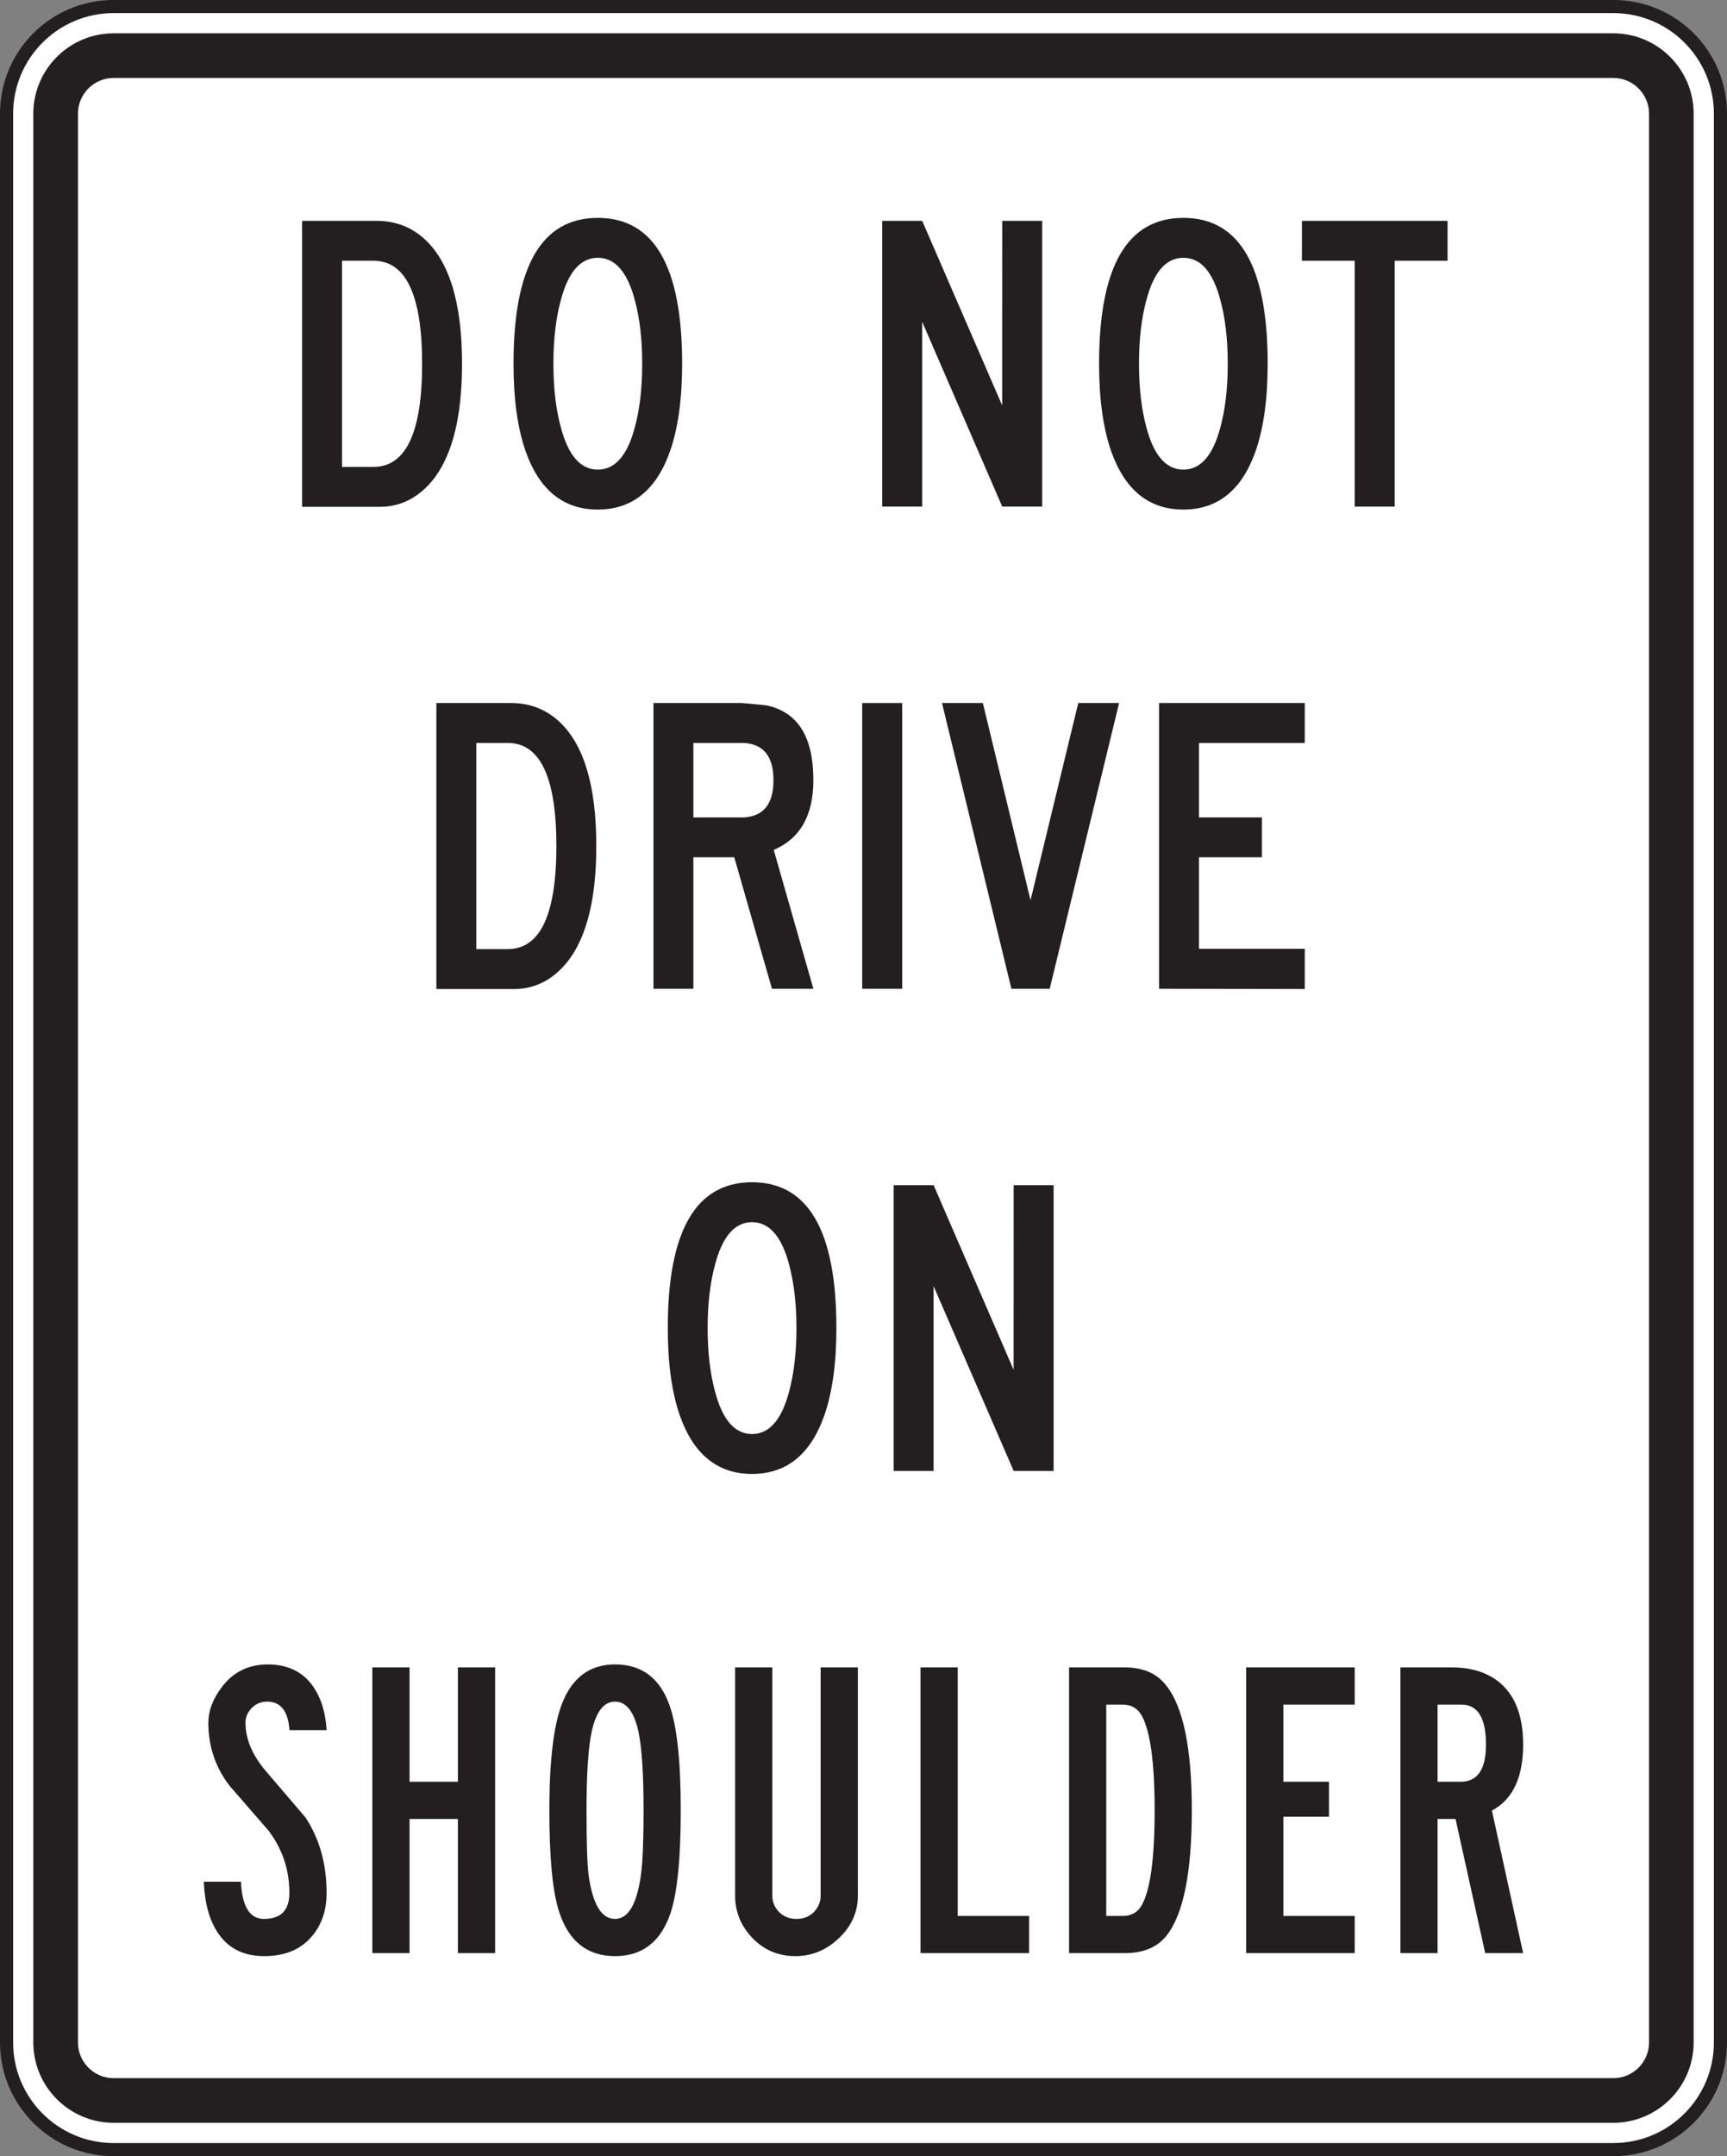 <?xml version="1.0" encoding="UTF-8" standalone="no"?>
<!-- Created with Inkscape (http://www.inkscape.org/) -->

<svg
   xmlns:dc="http://purl.org/dc/elements/1.1/"
   xmlns:cc="http://creativecommons.org/ns#"
   xmlns:rdf="http://www.w3.org/1999/02/22-rdf-syntax-ns#"
   xmlns:svg="http://www.w3.org/2000/svg"
   xmlns="http://www.w3.org/2000/svg"
   xmlns:sodipodi="http://sodipodi.sourceforge.net/DTD/sodipodi-0.dtd"
   xmlns:inkscape="http://www.inkscape.org/namespaces/inkscape"
   width="82.245"
   height="102.651"
   id="svg16491"
   version="1.1"
   inkscape:version="0.48.1 "
   sodipodi:docname="New document 112">
  <rect width="100%" height="100%" fill="#808080" stroke="none"/>
  <defs
     id="defs16493">
    <clipPath
       clipPathUnits="userSpaceOnUse"
       id="clipPath12755">
      <path
         inkscape:connector-curvature="0"
         d="m 27.125,53.224 513.264,0 0,520.025 -513.264,0 0,-520.025 z"
         id="path12757" />
    </clipPath>
  </defs>
  <sodipodi:namedview
     id="base"
     pagecolor="#ffffff"
     bordercolor="#666666"
     borderopacity="1.0"
     inkscape:pageopacity="0.0"
     inkscape:pageshadow="2"
     inkscape:zoom="0.35"
     inkscape:cx="147.55108"
     inkscape:cy="14.182767"
     inkscape:document-units="px"
     inkscape:current-layer="layer1"
     showgrid="false"
     fit-margin-top="0"
     fit-margin-left="0"
     fit-margin-right="0"
     fit-margin-bottom="0"
     inkscape:window-width="469"
     inkscape:window-height="425"
     inkscape:window-x="75"
     inkscape:window-y="75"
     inkscape:window-maximized="0" />
  <g
     inkscape:label="Layer 1"
     inkscape:groupmode="layer"
     id="layer1"
     transform="translate(-227.449,-443.894)">
    <g
       transform="matrix(1.25,0,0,-1.25,-243.712,631.849)"
       id="g12751">
      <g
         id="g12753"
         clip-path="url(#clipPath12755)">
        <g
           id="g12759"
           transform="translate(442.475,72.575)">
          <path
             inkscape:connector-curvature="0"
             d="m 0,0 c 0,-2.254 -1.828,-4.081 -4.082,-4.081 l -57.134,0 c -2.254,0 -4.08,1.827 -4.08,4.081 l 0,73.459 c 0,2.254 1.826,4.081 4.08,4.081 l 57.134,0 C -1.828,77.54 0,75.713 0,73.459 L 0,0 z"
             style="fill:#ffffff;fill-opacity:1;fill-rule:nonzero;stroke:none"
             id="path12761" />
        </g>
        <g
           id="g12763"
           transform="translate(442.475,72.575)">
          <path
             inkscape:connector-curvature="0"
             d="m 0,0 c 0,-2.254 -1.828,-4.081 -4.082,-4.081 l -57.134,0 c -2.254,0 -4.08,1.827 -4.08,4.081 l 0,73.459 c 0,2.254 1.826,4.081 4.08,4.081 l 57.134,0 C -1.828,77.54 0,75.713 0,73.459 L 0,0 z"
             style="fill:none;stroke:#231f20;stroke-width:0.5;stroke-linecap:butt;stroke-linejoin:miter;stroke-miterlimit:4;stroke-opacity:1;stroke-dasharray:none"
             id="path12765" />
        </g>
        <g
           id="g12767"
           transform="translate(439.755,72.575)">
          <path
             inkscape:connector-curvature="0"
             d="m 0,0 c 0,-0.75 -0.612,-1.36 -1.362,-1.36 l -57.134,0 c -0.75,0 -1.36,0.61 -1.36,1.36 l 0,73.459 c 0,0.75 0.61,1.361 1.36,1.361 l 57.134,0 C -0.612,74.82 0,74.209 0,73.459 L 0,0 z m -1.362,76.52 -57.134,0 c -1.688,0 -3.061,-1.373 -3.061,-3.061 l 0,-73.459 c 0,-1.687 1.373,-3.06 3.061,-3.06 l 57.134,0 c 1.688,0 3.061,1.373 3.061,3.06 l 0,73.459 c 0,1.688 -1.373,3.061 -3.061,3.061"
             style="fill:#231f20;fill-opacity:1;fill-rule:nonzero;stroke:none"
             id="path12769" />
        </g>
        <g
           id="g12771"
           transform="translate(393.011,136.507)">
          <path
             inkscape:connector-curvature="0"
             d="m 0,0 c 0,2.617 -0.618,3.926 -1.852,3.926 l -1.199,0 0,-7.851 1.199,0 C -0.618,-3.925 0,-2.616 0,0 m 1.521,0.006 c 0,-2.177 -0.428,-3.718 -1.283,-4.625 -0.524,-0.551 -1.139,-0.827 -1.85,-0.827 l -0.24,0 -2.721,0 0,10.892 2.84,0 c 0.711,0 1.32,-0.232 1.828,-0.696 C 1.046,3.879 1.521,2.298 1.521,0.006"
             style="fill:#231f20;fill-opacity:1;fill-rule:nonzero;stroke:none"
             id="path12773" />
        </g>
        <g
           id="g12775"
           transform="translate(401.395,136.512)">
          <path
             inkscape:connector-curvature="0"
             d="M 0,0 C 0,0.93 -0.093,1.741 -0.283,2.431 -0.566,3.5 -1.037,4.034 -1.691,4.034 -2.345,4.034 -2.814,3.5 -3.097,2.431 -3.287,1.741 -3.382,0.93 -3.382,0 c 0,-0.931 0.095,-1.741 0.285,-2.432 0.283,-1.068 0.752,-1.602 1.406,-1.602 0.654,0 1.125,0.534 1.408,1.602 C -0.093,-1.741 0,-0.931 0,0 m 1.522,0 c 0,-1.336 -0.153,-2.444 -0.457,-3.323 -0.524,-1.488 -1.442,-2.232 -2.756,-2.232 -1.313,0 -2.232,0.744 -2.754,2.232 -0.305,0.879 -0.457,1.987 -0.457,3.323 0,3.703 1.07,5.554 3.211,5.554 2.143,0 3.213,-1.851 3.213,-5.554"
             style="fill:#231f20;fill-opacity:1;fill-rule:nonzero;stroke:none"
             id="path12777" />
        </g>
        <g
           id="g12779"
           transform="translate(416.634,131.07)">
          <path
             inkscape:connector-curvature="0"
             d="m 0,0 -1.522,0 -3.051,7.041 0,-7.041 -1.521,0 0,10.883 1.523,0 3.047,-7.03 0.002,7.03 1.522,0 L 0,0 z"
             style="fill:#231f20;fill-opacity:1;fill-rule:nonzero;stroke:none"
             id="path12781" />
        </g>
        <g
           id="g12783"
           transform="translate(423.704,136.512)">
          <path
             inkscape:connector-curvature="0"
             d="M 0,0 C 0,0.93 -0.094,1.741 -0.283,2.431 -0.566,3.5 -1.035,4.034 -1.69,4.034 -2.346,4.034 -2.815,3.5 -3.098,2.431 -3.287,1.741 -3.381,0.93 -3.381,0 c 0,-0.931 0.094,-1.741 0.283,-2.432 0.283,-1.068 0.752,-1.602 1.408,-1.602 0.655,0 1.124,0.534 1.407,1.602 C -0.094,-1.741 0,-0.931 0,0 m 1.521,0 c 0,-1.336 -0.152,-2.444 -0.457,-3.323 -0.523,-1.488 -1.441,-2.232 -2.754,-2.232 -1.314,0 -2.232,0.744 -2.755,2.232 -0.305,0.879 -0.457,1.987 -0.457,3.323 0,3.703 1.07,5.554 3.212,5.554 2.141,0 3.211,-1.851 3.211,-5.554"
             style="fill:#231f20;fill-opacity:1;fill-rule:nonzero;stroke:none"
             id="path12785" />
        </g>
        <g
           id="g12787"
           transform="translate(432.079,140.433)">
          <path
             inkscape:connector-curvature="0"
             d="m 0,0 -2.016,0 0,-9.363 -1.521,0 0,9.363 -2.012,0 0,1.52 L 0,1.52 0,0 z"
             style="fill:#231f20;fill-opacity:1;fill-rule:nonzero;stroke:none"
             id="path12789" />
        </g>
        <g
           id="g12791"
           transform="translate(398.126,118.143)">
          <path
             inkscape:connector-curvature="0"
             d="m 0,0 c 0,2.616 -0.617,3.924 -1.852,3.924 l -1.199,0 0,-7.85 1.199,0 C -0.617,-3.926 0,-2.618 0,0 m 1.521,0.004 c 0,-2.175 -0.427,-3.717 -1.283,-4.624 -0.523,-0.551 -1.141,-0.827 -1.851,-0.827 l -0.239,0 -2.72,0 0,10.893 2.839,0 c 0.711,0 1.321,-0.233 1.829,-0.697 C 1.047,3.878 1.521,2.297 1.521,0.004"
             style="fill:#231f20;fill-opacity:1;fill-rule:nonzero;stroke:none"
             id="path12793" />
        </g>
        <g
           id="g12795"
           transform="translate(406.397,120.65)">
          <path
             inkscape:connector-curvature="0"
             d="m 0,0 c 0,0.902 -0.375,1.373 -1.123,1.417 l -1.929,0 0,-2.834 1.929,0 C -0.375,-1.373 0,-0.901 0,0 m 1.52,-7.944 -1.578,0 -1.436,5.007 -1.558,0 0,-5.007 -1.52,0 0,10.883 3.373,0 C -0.619,2.888 -0.293,2.855 -0.22,2.84 0.28,2.724 0.672,2.485 0.955,2.122 1.332,1.636 1.52,0.929 1.52,0 1.52,-1.342 1.016,-2.227 0.01,-2.655 l 1.51,-5.289 z"
             style="fill:#231f20;fill-opacity:1;fill-rule:nonzero;stroke:none"
             id="path12797" />
        </g>
        <path
           inkscape:connector-curvature="0"
           d="m 411.3,112.706 -1.522,0 0,10.883 1.522,0 0,-10.883 z"
           style="fill:#231f20;fill-opacity:1;fill-rule:nonzero;stroke:none"
           id="path12799" />
        <g
           id="g12801"
           transform="translate(419.565,123.589)">
          <path
             inkscape:connector-curvature="0"
             d="m 0,0 -2.644,-10.883 -1.459,0 L -6.748,0 -5.191,0 -3.375,-7.51 -1.556,0 0,0 z"
             style="fill:#231f20;fill-opacity:1;fill-rule:nonzero;stroke:none"
             id="path12803" />
        </g>
        <g
           id="g12805"
           transform="translate(426.638,112.696)">
          <path
             inkscape:connector-curvature="0"
             d="m 0,0 -5.551,0.01 0,10.883 5.551,0 0,-1.522 -4.03,0 0,-2.834 2.397,0 0,-1.52 -2.397,0 0,-3.486 4.03,0 L 0,0 z"
             style="fill:#231f20;fill-opacity:1;fill-rule:nonzero;stroke:none"
             id="path12807" />
        </g>
        <g
           id="g12809"
           transform="translate(407.272,99.782)">
          <path
             inkscape:connector-curvature="0"
             d="M 0,0 C 0,0.931 -0.095,1.741 -0.283,2.432 -0.568,3.5 -1.037,4.034 -1.691,4.034 -2.345,4.034 -2.814,3.5 -3.097,2.432 -3.287,1.741 -3.383,0.931 -3.383,0 c 0,-0.93 0.096,-1.74 0.286,-2.431 0.283,-1.069 0.752,-1.603 1.406,-1.603 0.654,0 1.123,0.534 1.408,1.603 C -0.095,-1.74 0,-0.93 0,0 m 1.522,0 c 0,-1.336 -0.153,-2.443 -0.459,-3.322 -0.522,-1.488 -1.44,-2.232 -2.754,-2.232 -1.315,0 -2.233,0.744 -2.754,2.232 -0.305,0.879 -0.457,1.986 -0.457,3.322 0,3.703 1.07,5.555 3.211,5.555 C 0.45,5.555 1.522,3.703 1.522,0"
             style="fill:#231f20;fill-opacity:1;fill-rule:nonzero;stroke:none"
             id="path12811" />
        </g>
        <g
           id="g12813"
           transform="translate(417.069,94.341)">
          <path
             inkscape:connector-curvature="0"
             d="m 0,0 -1.521,0 -3.051,7.041 0,-7.041 -1.522,0 0,10.883 1.524,0 3.047,-7.031 0.002,7.031 1.521,0 L 0,0 z"
             style="fill:#231f20;fill-opacity:1;fill-rule:nonzero;stroke:none"
             id="path12815" />
        </g>
        <g
           id="g12817"
           transform="translate(389.372,78.27)">
          <path
             inkscape:connector-curvature="0"
             d="m 0,0 c 0,-0.662 -0.186,-1.209 -0.555,-1.645 -0.422,-0.508 -1.029,-0.762 -1.828,-0.762 -0.986,0 -1.664,0.472 -2.033,1.417 -0.152,0.392 -0.238,0.865 -0.262,1.417 l 1.414,0 c 0.043,-0.945 0.336,-1.417 0.879,-1.417 0.645,0 0.967,0.33 0.967,0.991 0,0.885 -0.268,1.68 -0.805,2.385 -0.492,0.566 -0.986,1.132 -1.478,1.698 -0.537,0.705 -0.805,1.503 -0.805,2.397 0,0.45 0.166,0.896 0.5,1.339 0.428,0.581 1.008,0.875 1.74,0.883 C -1.322,8.709 -0.66,8.292 -0.283,7.451 -0.125,7.102 -0.029,6.685 0,6.199 l -1.414,0 c -0.051,0.724 -0.334,1.087 -0.85,1.087 -0.232,0 -0.427,-0.08 -0.586,-0.241 -0.16,-0.159 -0.24,-0.348 -0.24,-0.566 0,-0.632 0.268,-1.256 0.805,-1.873 0.972,-1.133 1.465,-1.71 1.48,-1.731 C -0.27,2.061 0,1.103 0,0"
             style="fill:#231f20;fill-opacity:1;fill-rule:nonzero;stroke:none"
             id="path12819" />
        </g>
        <g
           id="g12821"
           transform="translate(395.792,75.977)">
          <path
             inkscape:connector-curvature="0"
             d="m 0,0 -1.418,0 0,5.11 -1.842,0 0,-5.11 -1.418,0 0,10.882 1.418,0 0,-4.355 1.842,0 0,4.355 1.418,0 L 0,0 z"
             style="fill:#231f20;fill-opacity:1;fill-rule:nonzero;stroke:none"
             id="path12823" />
        </g>
        <g
           id="g12825"
           transform="translate(400.36,85.556)">
          <path
             inkscape:connector-curvature="0"
             d="m 0,0 c -0.426,0 -0.722,-0.382 -0.89,-1.144 -0.129,-0.617 -0.196,-1.615 -0.196,-2.994 0,-1.213 0.026,-2.025 0.076,-2.439 0.153,-1.133 0.489,-1.699 1.01,-1.699 0.508,0 0.838,0.566 0.99,1.699 0.065,0.479 0.098,1.292 0.098,2.439 0,1.379 -0.066,2.377 -0.195,2.994 C 0.725,-0.382 0.428,0 0,0 m 0,1.417 c 1.01,0 1.699,-0.513 2.069,-1.536 C 2.36,-0.918 2.504,-2.258 2.504,-4.138 2.504,-5.976 2.373,-7.283 2.113,-8.06 1.742,-9.149 1.039,-9.693 0,-9.693 c -1.058,0 -1.769,0.566 -2.133,1.699 -0.246,0.762 -0.369,2.047 -0.369,3.856 0,1.844 0.156,3.184 0.467,4.019 C -1.65,0.904 -0.971,1.417 0,1.417"
             style="fill:#231f20;fill-opacity:1;fill-rule:nonzero;stroke:none"
             id="path12827" />
        </g>
        <g
           id="g12829"
           transform="translate(409.612,78.16)">
          <path
             inkscape:connector-curvature="0"
             d="m 0,0 c 0,-0.617 -0.24,-1.154 -0.719,-1.611 -0.478,-0.457 -1.033,-0.686 -1.664,-0.686 -0.658,0 -1.213,0.24 -1.662,0.718 -0.422,0.458 -0.631,0.983 -0.631,1.579 l 0,8.699 1.416,0 0,-8.698 c 0,-0.21 0.073,-0.402 0.217,-0.576 0.182,-0.203 0.416,-0.305 0.705,-0.305 0.289,0 0.524,0.102 0.703,0.305 0.145,0.174 0.217,0.366 0.217,0.576 l 0,8.698 L 0,8.699 0,0 z"
             style="fill:#231f20;fill-opacity:1;fill-rule:nonzero;stroke:none"
             id="path12831" />
        </g>
        <g
           id="g12833"
           transform="translate(416.136,75.977)">
          <path
             inkscape:connector-curvature="0"
             d="m 0,0 -4.137,0 0,10.882 1.418,0 0,-9.465 L 0,1.417 0,0 z"
             style="fill:#231f20;fill-opacity:1;fill-rule:nonzero;stroke:none"
             id="path12835" />
        </g>
        <g
           id="g12837"
           transform="translate(420.919,81.418)">
          <path
             inkscape:connector-curvature="0"
             d="m 0,0 c 0,1.805 -0.164,3.005 -0.488,3.6 -0.161,0.283 -0.401,0.424 -0.727,0.424 l -0.629,0 0,-8.048 0.629,0 c 0.332,0 0.574,0.137 0.727,0.413 C -0.164,-3.031 0,-1.828 0,0 m 1.416,0 c 0,-2.365 -0.319,-3.954 -0.957,-4.768 -0.356,-0.449 -0.889,-0.673 -1.598,-0.673 l -2.121,0 0,10.882 2.121,0 c 0.703,0 1.233,-0.232 1.586,-0.697 C 1.094,3.925 1.416,2.343 1.416,0"
             style="fill:#231f20;fill-opacity:1;fill-rule:nonzero;stroke:none"
             id="path12839" />
        </g>
        <g
           id="g12841"
           transform="translate(428.542,75.977)">
          <path
             inkscape:connector-curvature="0"
             d="m 0,0 -4.137,0 0,10.882 4.137,0 0,-1.417 -2.719,0 0,-2.938 1.738,0 0,-1.332 -1.738,0 0,-3.778 L 0,1.417 0,0 z"
             style="fill:#231f20;fill-opacity:1;fill-rule:nonzero;stroke:none"
             id="path12843" />
        </g>
        <g
           id="g12845"
           transform="translate(433.542,83.919)">
          <path
             inkscape:connector-curvature="0"
             d="m 0,0 c 0,1.015 -0.311,1.523 -0.934,1.523 l -0.91,0 0,-2.938 0.879,0 C -0.322,-1.415 0,-0.943 0,0 m 1.416,-7.942 -1.445,0 -1.131,5.11 -0.684,0 0,-5.11 -1.416,0 0,10.882 1.957,0 c 0.617,0 1.139,-0.13 1.567,-0.392 0.769,-0.479 1.152,-1.327 1.152,-2.546 0,-1.256 -0.397,-2.094 -1.19,-2.515 l 1.19,-5.429 z"
             style="fill:#231f20;fill-opacity:1;fill-rule:nonzero;stroke:none"
             id="path12847" />
        </g>
      </g>
    </g>
  </g>
</svg>
